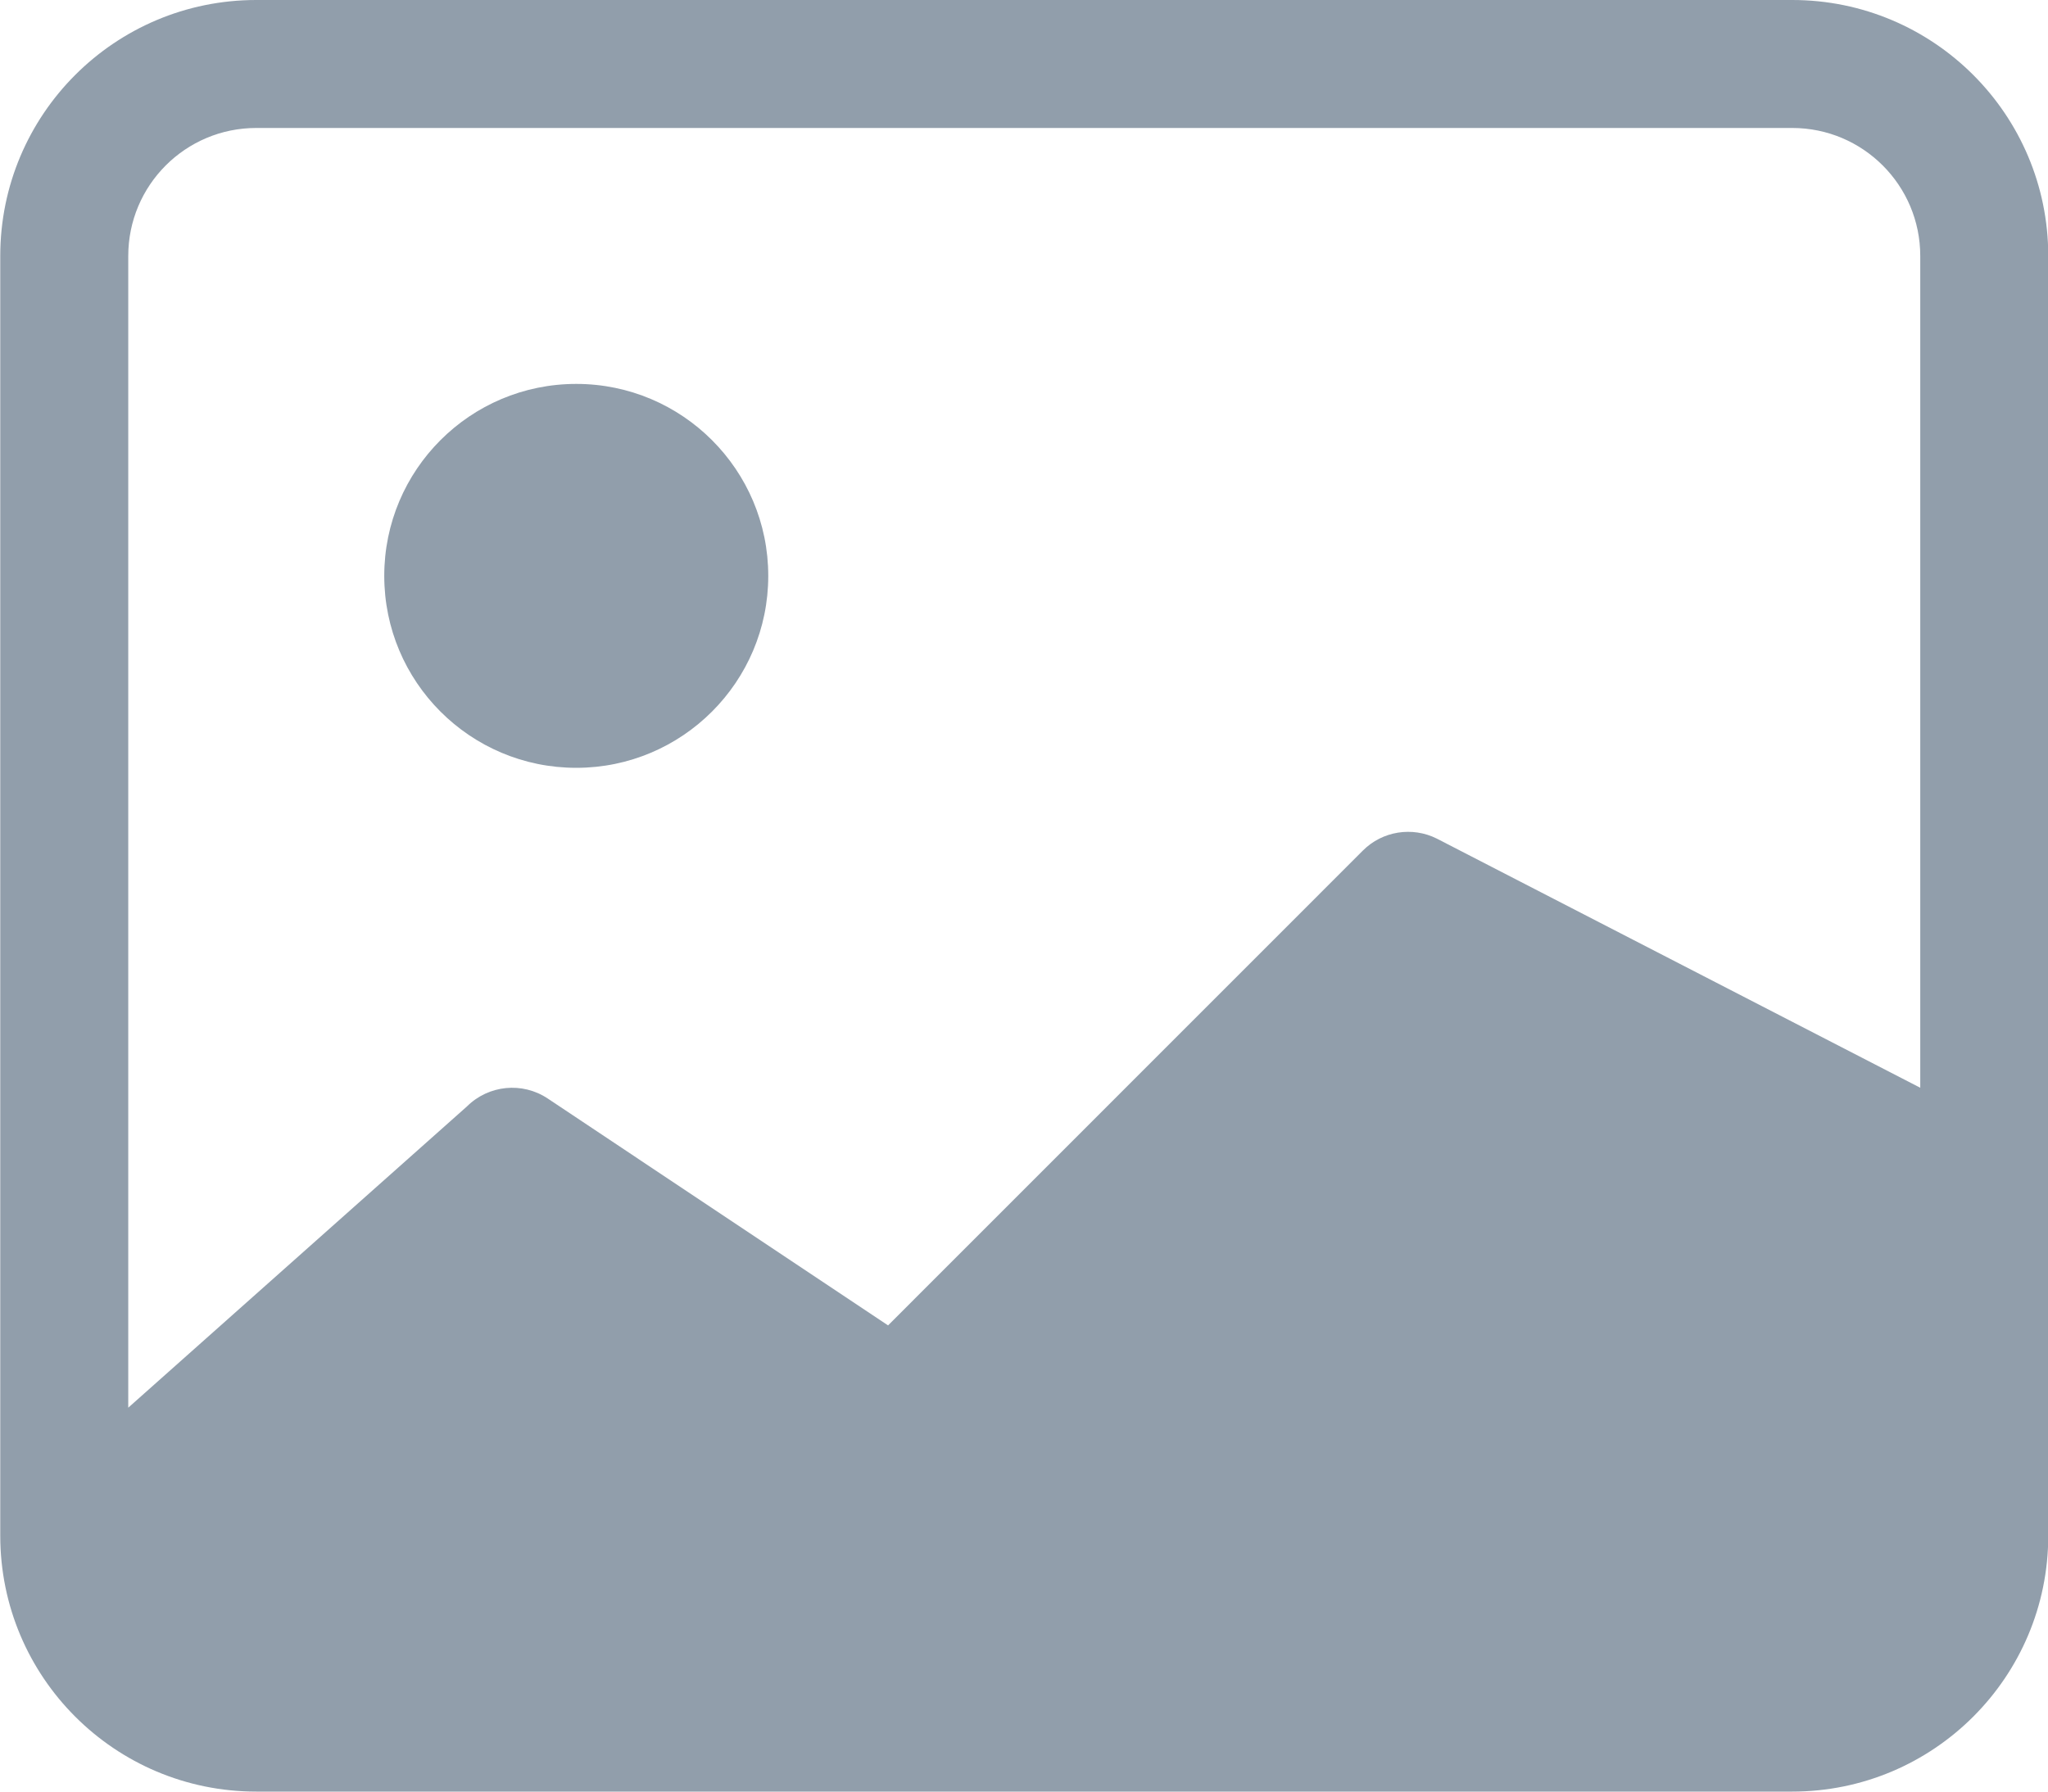 <svg width="16" height="14" viewBox="0 0 16 14" fill="none" xmlns="http://www.w3.org/2000/svg">
<path d="M6.002 4.5C6.002 5.328 5.33 6 4.502 6C3.673 6 3.002 5.328 3.002 4.5C3.002 3.672 3.673 3 4.502 3C5.33 3 6.002 3.672 6.002 4.5Z" fill="#919EAB"/>
<path d="M2.002 0C0.897 0 0.002 0.895 0.002 2V12C0.002 13.105 0.897 14 2.002 14H14.002C15.106 14 16.002 13.105 16.002 12V2C16.002 0.895 15.106 0 14.002 0H2.002ZM14.002 1C14.554 1 15.002 1.448 15.002 2V8.5L11.225 6.553C11.033 6.457 10.8 6.494 10.648 6.646L6.938 10.357L4.279 8.584C4.081 8.452 3.817 8.478 3.648 8.646L1.002 11V2C1.002 1.448 1.449 1 2.002 1H14.002Z" fill="#919EAB"/>
</svg>
